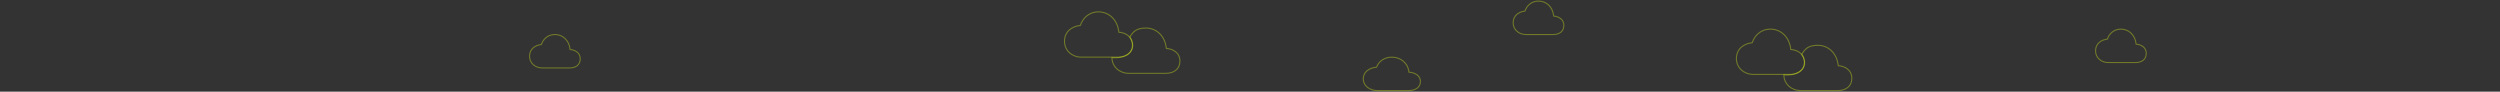 <svg width="2318" height="85" viewBox="0 0 2318 85" fill="none" xmlns="http://www.w3.org/2000/svg">
<rect x="0" y="0" width="2318" height="85" fill="#333333" stroke="none"/>
<path d="M528.6 45.95C527.73 37.276 521.648 32 514.5 32C507.744 32 503.392 36.669 501.967 41.3C496.092 41.881 491 45.523 491 52.15C491 58.544 496.288 63 502.75 63H528.208C533.594 63 538 60.342 538 54.475C538 48.68 532.81 46.167 528.6 45.95Z" stroke="#E9FF18" stroke-opacity="0.35" stroke-linejoin="round"/>
<path d="M1440.6 14.95C1439.73 6.276 1433.65 1 1426.5 1C1419.74 1 1415.39 5.669 1413.97 10.3C1408.09 10.881 1403 14.523 1403 21.15C1403 27.544 1408.29 32 1414.75 32H1440.21C1445.59 32 1450 29.342 1450 23.475C1450 17.68 1444.81 15.167 1440.6 14.95Z" stroke="#E9FF18" stroke-opacity="0.35" stroke-linejoin="round"/>
<path d="M1980.6 40.95C1979.73 32.276 1973.65 27 1966.5 27C1959.74 27 1955.39 31.669 1953.97 36.3C1948.09 36.881 1943 40.523 1943 47.15C1943 53.544 1948.29 58 1954.75 58H1980.21C1985.59 58 1990 55.342 1990 49.475C1990 43.68 1984.81 41.167 1980.6 40.95Z" stroke="#E9FF18" stroke-opacity="0.35" stroke-linejoin="round"/>
<path d="M1306.4 66.95C1305.42 58.276 1298.56 53 1290.5 53C1282.88 53 1277.97 57.669 1276.37 62.3C1269.74 62.881 1264 66.523 1264 73.15C1264 79.544 1269.96 84 1277.25 84H1305.96C1312.03 84 1317 81.342 1317 75.475C1317 69.68 1311.15 67.167 1306.4 66.95Z" stroke="#E9FF18" stroke-opacity="0.35" stroke-linejoin="round"/>
<path d="M1037.4 29.9C1036.23 18.148 1028.08 11 1018.5 11C1009.44 11 1003.61 17.326 1001.7 23.6C993.825 24.387 987 29.321 987 38.3C987 46.962 994.087 53 1002.75 53H1036.87C1044.09 53 1050 49.398 1050 41.45C1050 33.599 1043.04 30.194 1037.4 29.9Z" stroke="#E9FF18" stroke-opacity="0.35" stroke-linejoin="round"/>
<path d="M1081.4 44.9C1080.23 33.148 1072.08 26 1062.5 26C1053.44 26 1050.5 29.5 1047.5 34.5C1056.5 48 1041.5 55 1031 53.3C1031 61.962 1038.09 68 1046.75 68H1080.88C1088.09 68 1094 64.398 1094 56.45C1094 48.599 1087.04 45.194 1081.4 44.9Z" stroke="#E9FF18" stroke-opacity="0.35" stroke-linejoin="round"/>
<path d="M1660.4 45.9C1659.23 34.148 1651.08 27 1641.5 27C1632.44 27 1626.61 33.326 1624.7 39.6C1616.82 40.388 1610 45.321 1610 54.3C1610 62.962 1617.09 69 1625.75 69H1659.87C1667.09 69 1673 65.398 1673 57.45C1673 49.599 1666.04 46.194 1660.4 45.9Z" stroke="#E9FF18" stroke-opacity="0.35" stroke-linejoin="round"/>
<path d="M1704.4 60.9C1703.23 49.148 1695.08 42 1685.5 42C1676.44 42 1673.5 45.5 1670.5 50.5C1679.5 64 1664.5 71 1654 69.3C1654 77.963 1661.09 84 1669.75 84H1703.88C1711.09 84 1717 80.398 1717 72.45C1717 64.599 1710.04 61.194 1704.4 60.9Z" stroke="#E9FF18" stroke-opacity="0.35" stroke-linejoin="round"/>
</svg>

